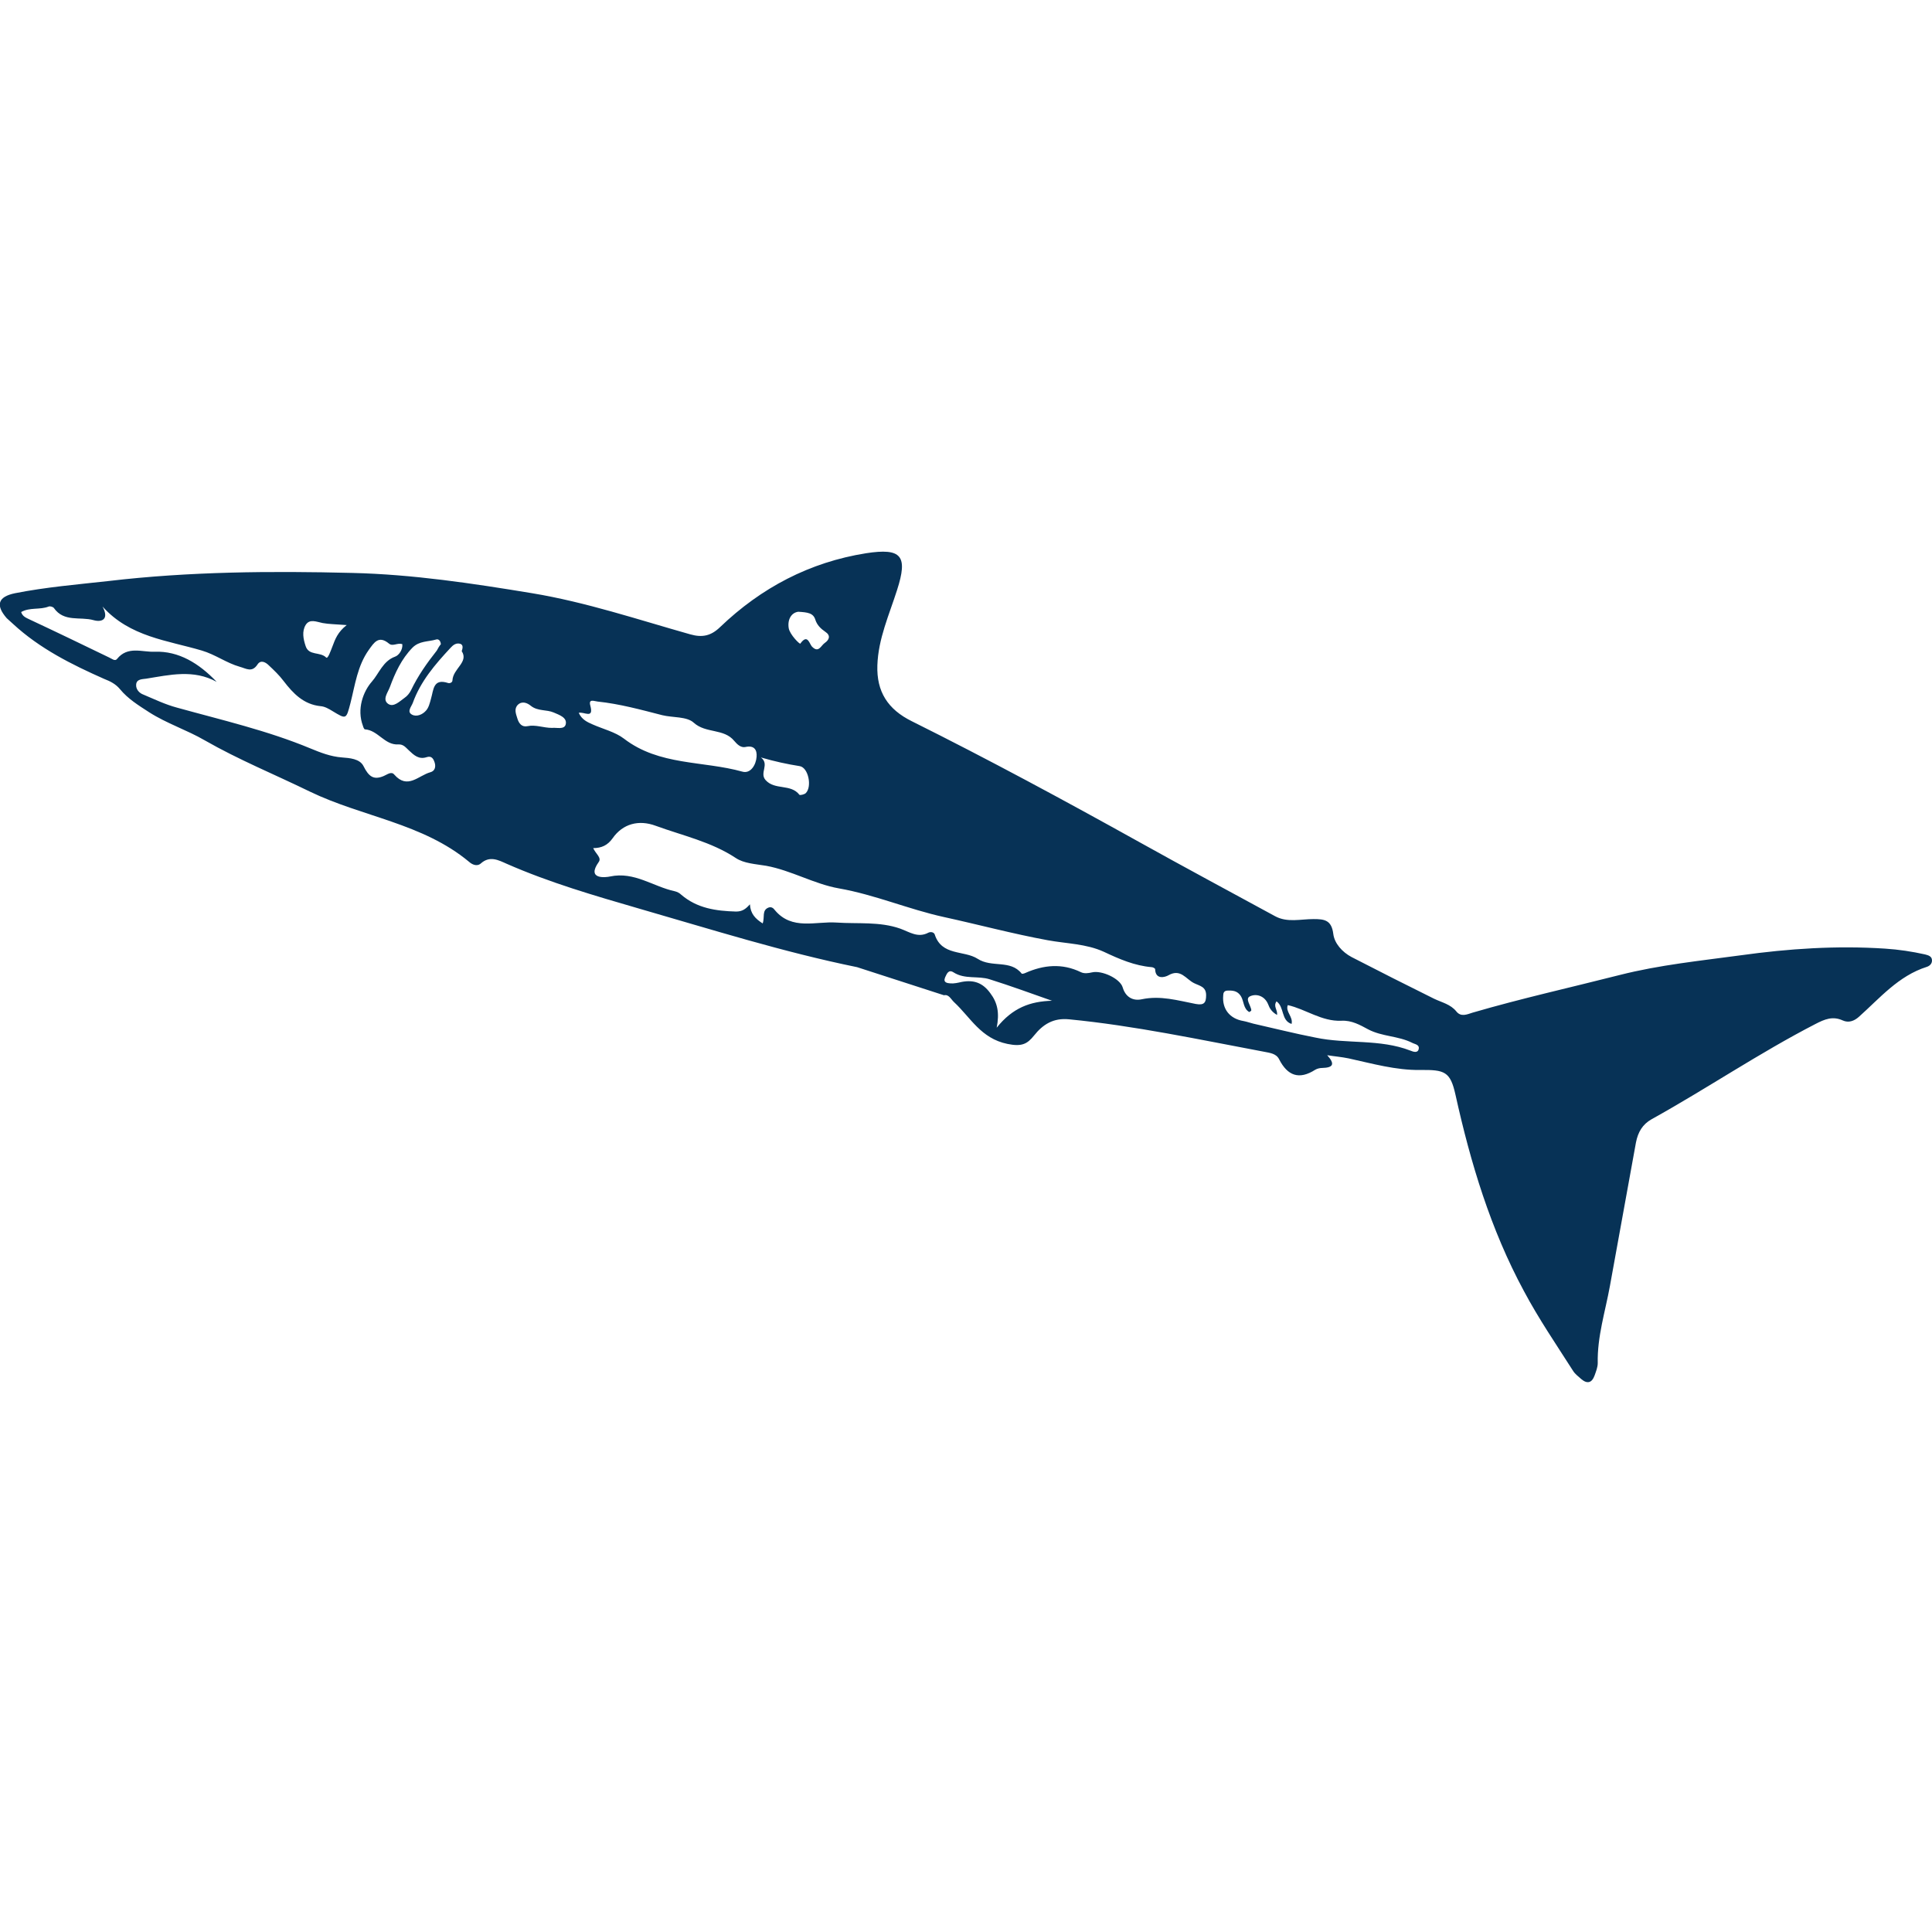 <?xml version="1.0" encoding="utf-8"?>
<!-- Generator: Adobe Illustrator 22.0.0, SVG Export Plug-In . SVG Version: 6.00 Build 0)  -->
<svg version="1.1" id="Layer_1" xmlns="http://www.w3.org/2000/svg" xmlns:xlink="http://www.w3.org/1999/xlink" x="0px" y="0px"
	 viewBox="0 0 667 667" style="enable-background:new 0 0 667 667;" xml:space="preserve">
<style type="text/css">
	.st0{fill:#073256;}
</style>
<g>
	<path class="st0" d="M295.9,333.9c-25.5-5.2-50.2-13-75.2-20.2c-15.5-4.5-31-9-45.8-15.5c-2.7-1.2-5.8-2.9-8.9-0.1
		c-1.4,1.2-3.1,0.3-4.1-0.6c-16-13.3-36.9-15.5-54.9-24.2c-12.1-5.9-24.6-11-36.3-17.7c-6.2-3.6-13.1-5.8-19.2-9.7
		c-3.7-2.4-7.3-4.6-10.1-8c-1.4-1.7-3.3-2.7-5.4-3.5c-11.3-5-22.3-10.5-31.5-19c-0.7-0.7-1.5-1.3-2.2-2c-3.9-4.5-3-7.4,2.9-8.6
		c10.6-2.1,21.4-3,32.2-4.2c28-3.3,56.2-3.5,84.3-2.8c20.8,0.5,41.4,3.6,62,7c18.7,3.1,36.5,9.1,54.6,14.2c4.2,1.2,7.2,0.5,10.3-2.5
		c14.2-13.6,30.9-22.4,50.4-25.5c12.3-1.9,14.5,0.9,10.7,12.7c-2.7,8.5-6.5,16.8-6.8,26c-0.3,9.1,3.6,15.2,11.9,19.3
		c26.5,13.2,52.6,27.3,78.5,41.7c15.6,8.7,31.3,17.1,46.9,25.6c4.2,2.3,8.8,1,13.3,1c3.7,0,6.2,0.3,6.8,5.1c0.4,3.3,3.1,6.3,6.3,8
		c9.5,4.9,19,9.7,28.5,14.4c2.7,1.3,5.7,1.9,7.7,4.4c1.6,2,3.7,1,5.6,0.4c16.8-4.9,33.9-8.7,50.8-13c13.8-3.5,27.8-4.9,41.8-6.8
		c16.5-2.3,33.1-3.4,49.8-2.3c4.7,0.3,9.3,1,13.8,2c1.1,0.3,2.4,0.6,2.4,2.1c0,1.2-0.9,1.9-1.8,2.2c-9.8,3.1-16.2,10.8-23.5,17.3
		c-1.6,1.4-3.5,2.1-5.5,1.2c-3.5-1.6-6.3-0.4-9.4,1.2c-19.4,10-37.5,22.3-56.6,32.9c-3.2,1.8-4.7,4.5-5.4,8c-3,16.5-6,33.1-9,49.6
		c-1.6,8.8-4.4,17.5-4.2,26.6c0,1.4-0.6,2.9-1.1,4.3c-0.9,2.5-2.5,3-4.6,1.2c-1-0.9-2.1-1.7-2.8-2.8c-5.8-9.1-11.9-18-17-27.6
		c-11.5-21.3-18.4-44.2-23.6-67.7c-1.8-8.1-3.7-8.7-12.3-8.6c-8.3,0.1-16.4-2.2-24.6-4c-2.4-0.5-4.9-0.7-7.4-1.1
		c2.9,3.2,1.9,4.3-1.7,4.4c-0.8,0-1.7,0.2-2.4,0.6c-5.6,3.6-9.6,2.1-12.5-3.6c-1-2-3.2-2.2-5.2-2.6c-22.4-4.2-44.7-9-67.4-11.2
		c-5.3-0.5-8.9,1.7-12,5.6c-2.4,3-4.3,3.9-9.2,2.9c-9.2-1.9-12.7-9.1-18.4-14.4c-1.1-1-1.8-2.8-3.5-2.4 M263.3,318.8
		c0.8-2.1-0.4-4.6,2.1-5.5c0.9-0.3,1.6,0.2,2.1,0.9c5.9,7.1,14.2,3.8,21.3,4.3c7.4,0.5,14.9-0.4,22,2.1c3.3,1.2,6.1,3.3,9.7,1.4
		c0.8-0.4,1.9-0.2,2.2,0.6c2.4,7.5,10.1,5.4,14.8,8.4c4.9,3.2,11.3,0.2,15.2,5.1c0.1,0.2,0.9,0,1.3-0.2c6.3-2.8,12.7-3.4,19.1-0.3
		c1.2,0.6,2.6,0.4,3.9,0.1c3.3-0.8,9.7,2.1,10.6,5.2c1,3.4,3.6,4.7,6.5,4.1c6.5-1.4,12.5,0.4,18.7,1.6c2.8,0.5,3.6-0.3,3.6-3
		c0-3-2.2-3.2-4.2-4.2c-2.8-1.4-4.6-5.1-8.8-2.7c-1.2,0.7-4.5,1.6-4.6-2.1c0-0.3-0.8-0.7-1.2-0.7c-5.9-0.5-11.2-2.8-16.5-5.3
		c-6.1-2.8-12.9-2.8-19.4-4c-12-2.2-23.9-5.4-35.8-8c-12.3-2.7-23.8-7.7-36.3-9.9c-8.5-1.5-16.4-6.2-25.1-7.8
		c-3.6-0.6-7.7-0.8-10.5-2.7c-8.5-5.6-18.3-7.7-27.6-11.1c-5.9-2.2-11.4-0.7-14.9,4.3c-1.7,2.4-3.8,3.4-6.7,3.4
		c0.8,1.9,3,3.3,1.9,4.8c-4.4,6.2,2.6,5.3,3.9,5c8.4-1.8,14.9,3.5,22.4,5.1c0.8,0.2,1.6,0.6,2.2,1.2c5.5,4.7,12,5.6,18.9,5.8
		c2.1,0,3.3-0.8,4.8-2.5C259.1,315.5,260.8,317.2,263.3,318.8z M74.8,235.4c-8-4.4-16.2-2.4-24.3-1.1c-1.4,0.2-3.4,0.1-3.5,2.1
		c-0.1,1.6,1.1,2.9,2.5,3.4c3.8,1.6,7.5,3.4,11.6,4.5c15.5,4.3,31.2,7.9,46.1,14.1c3.4,1.4,6.9,2.8,10.9,3.1c2.5,0.2,6.1,0.4,7.4,3
		c1.8,3.6,3.5,4.9,7,3.4c1.2-0.5,2.6-1.7,3.6-0.5c4.6,5.3,8.4,0.3,12.5-0.8c1.5-0.4,1.9-1.8,1.5-3.2c-0.4-1.3-1-2.6-2.8-2
		c-2.7,0.9-4.4-0.7-6.1-2.3c-1.1-1-1.9-2.2-3.7-2.1c-4.7,0.3-7-4.9-11.5-5.2c-0.3,0-0.6-0.8-0.7-1.2c-2.2-5.8,0.1-11.9,3.1-15.3
		c2.4-2.7,3.8-7.1,8-8.6c1.2-0.4,2.7-2.3,2.5-4.3c-1.7-0.6-3.3,0.9-4.6-0.2c-3.6-3-5.2-0.3-7,2.2c-3.9,5.5-4.7,12-6.3,18.3
		c-1.5,5.7-1.4,5.7-6.2,2.8c-1.3-0.8-2.7-1.6-4.1-1.7c-5.9-0.6-9.5-4.4-12.8-8.7c-1.5-2-3.3-3.7-5.1-5.4c-1.1-1.1-2.8-2-3.9-0.3
		c-1.9,2.9-3.9,1.4-6.1,0.8c-4.6-1.3-8.4-4.2-13.1-5.6c-11.8-3.5-24.9-4.7-34.3-15.2c2.4,4.5-0.3,5.5-3.1,4.7
		c-4.6-1.3-10.2,0.8-13.7-4.2c-0.3-0.4-1.3-0.7-1.8-0.5c-3,1.2-6.5,0.2-9.5,1.9c0.5,1.6,1.8,2,3,2.6c9.2,4.3,18.3,8.7,27.4,13.1
		c0.9,0.4,2,1.4,2.7,0.5c3.7-4.6,8.7-2.3,13-2.5C61.7,224.7,68.7,229,74.8,235.4z M199.8,246.1c1.1,2.4,3,3.2,4.8,4
		c3.6,1.6,7.8,2.6,10.8,4.9c12.2,9.4,27.3,7.6,40.9,11.4c2.8,0.8,4.7-2.3,4.9-5.1c0.2-2.4-0.8-4.1-3.9-3.4c-1.5,0.3-2.8-0.9-3.8-2.1
		c-3.6-4.4-9.8-2.5-14-6.3c-2.4-2.2-7.3-1.7-10.9-2.6c-7.4-1.9-14.7-3.9-22.3-4.7c-1.1-0.1-3.2-1.1-2.5,1.4
		C205.1,248.4,201.6,245.6,199.8,246.1z M440.9,350.4c-1.8-1-2.6-2.3-3.1-3.7c-1.2-2.9-4-3.7-6.1-2.8c-2.1,0.8,0.2,3.2,0.3,4.9
		c0,0.2-0.4,0.4-0.7,0.6c-2.1-1.2-1.8-3.7-2.9-5.5c-1.2-1.9-2.9-2-4.8-1.9c-1,0.1-1.3,0.8-1.3,1.7c-0.4,4.6,2.2,8,7,8.8
		c1.1,0.2,2.2,0.6,3.4,0.9c7.1,1.6,14.2,3.4,21.4,4.8c10.8,2.3,22.2,0.4,32.8,4.5c1,0.4,2.6,1,2.9-0.6c0.3-1.5-1.4-1.6-2.3-2.1
		c-4.8-2.4-10.3-2.1-15.1-4.6c-2.8-1.5-5.7-3.2-9.3-3c-6.8,0.3-12.3-4-18.5-5.4c-0.9,2.3,1.9,4,1.3,6.5c-3.7-1.2-2.4-5.8-5.2-7.8
		C439.5,347.5,441.1,348.5,440.9,350.4z M152.2,222.4c-0.1-1.3-0.9-1.9-1.7-1.6c-2.7,0.8-5.7,0.4-8.1,2.8c-3.8,3.9-6,8.7-7.8,13.6
		c-0.7,1.9-2.7,4.3-0.6,5.8c1.9,1.3,4-0.9,5.7-2.1c0.9-0.6,1.7-1.6,2.2-2.6c2.4-5,5.5-9.4,8.9-13.7
		C151.2,223.8,151.7,223,152.2,222.4z M363.2,345.5c-7.1-2.5-14.2-5.1-21.5-7.4c-4-1.3-8.6,0.1-12.5-2.4c-1.7-1.1-2.3,0.4-2.9,1.7
		c-0.8,1.9,0.8,2,1.8,2.1c1.3,0.1,2.6-0.2,3.9-0.5c4.2-0.8,7.3,0.3,9.9,3.9c2.5,3.3,3.2,6.8,2.2,11.9
		C349.6,347.9,355.7,345.7,363.2,345.5z M159.4,224.8c0.6-1.7,0.2-2.2-0.4-2.5c-1.5-0.5-2.6,0.4-3.5,1.4c-5.3,5.7-10.3,11.5-13,19
		c-0.5,1.3-2.1,3-0.3,4c1.6,0.9,3.7,0,4.9-1.4c0.9-1,1.3-2.6,1.7-4.1c0.9-3,0.7-7.1,5.9-5.4c0.6,0.2,1.5-0.2,1.5-0.9
		C156.4,230.8,161.9,228.6,159.4,224.8z M262.7,261.5c3.1,2.4-0.6,5.3,1.6,7.8c3.2,3.6,8.7,1.2,11.7,5.1c0.2,0.2,1.7-0.1,2.2-0.6
		c2.2-2.2,0.9-8.8-2.1-9.3C271.7,263.8,267.5,262.9,262.7,261.5z M119.7,215.8c-3.8-0.3-6.1-0.3-8.3-0.7c-2.1-0.4-4.5-1.6-5.9,0.7
		c-1.3,2.2-0.8,4.8,0,7.2c1.1,3.5,5,1.9,7.1,4c0.6,0.6,1.6-2.4,2.2-3.9C115.7,220.7,116.6,218.2,119.7,215.8z M275.6,211.2
		c-2.4,0.3-3.8,2.7-3.3,5.7c0.4,2.2,3.8,5.6,4,5.3c2.5-3.5,3.1,0,4,1c2.3,2.4,3.1-0.3,4.4-1.2c1.6-1.1,2.2-2.6,0.2-3.9
		c-1.6-1.1-2.8-2.3-3.4-4.1C280.8,211.6,278.8,211.4,275.6,211.2z M190.6,251.3c1.5-0.2,4.2,0.7,4.7-1.2c0.6-2.4-2.3-3.3-4.1-4.1
		c-2.5-1.1-5.5-0.4-7.9-2.3c-1.2-1-3-1.8-4.5-0.4c-1.4,1.4-0.7,3.1-0.2,4.7c0.5,1.7,1.5,3.1,3.5,2.7
		C184.9,250.1,187.6,251.3,190.6,251.3z"/>
</g>
</svg>
